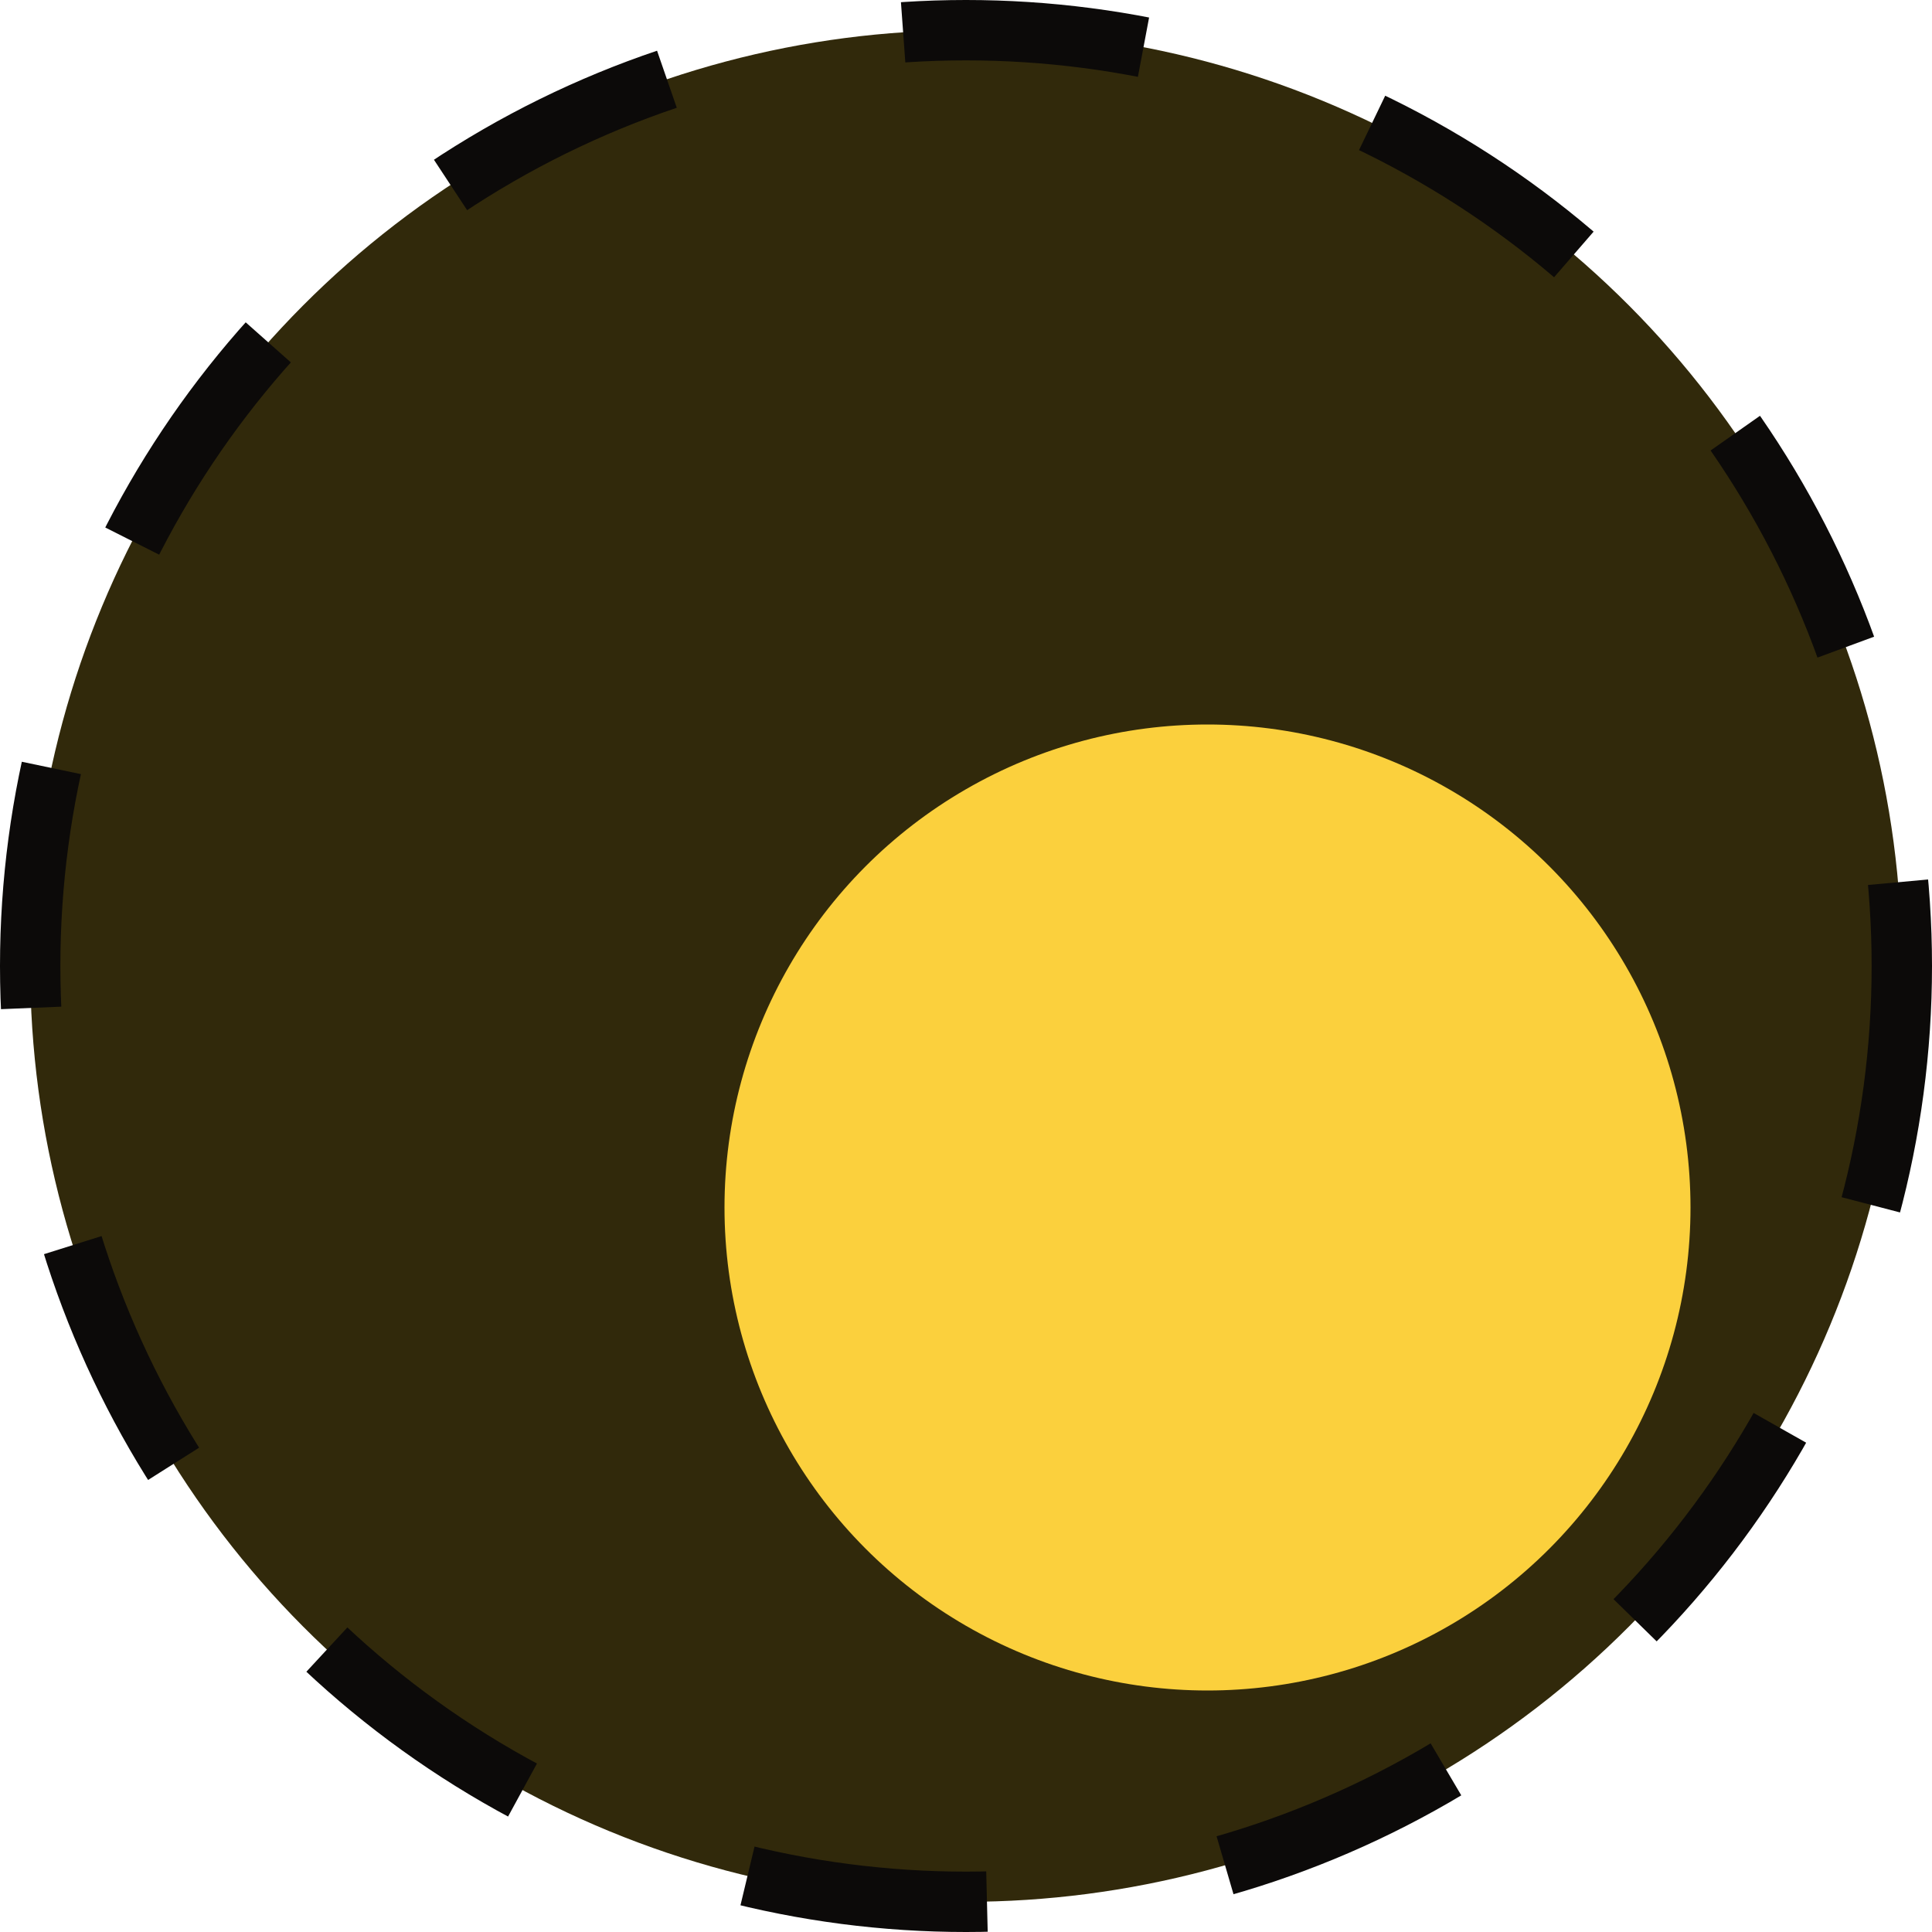 <svg width="32" height="32" viewBox="0 0 32 32" fill="none" xmlns="http://www.w3.org/2000/svg">
<circle cx="16" cy="16" r="15.5" fill="#31290B" stroke="#0C0A09" stroke-dasharray="4 4"/>
<circle cx="20" cy="20" r="8" fill="#FBD03D"/>
</svg>
